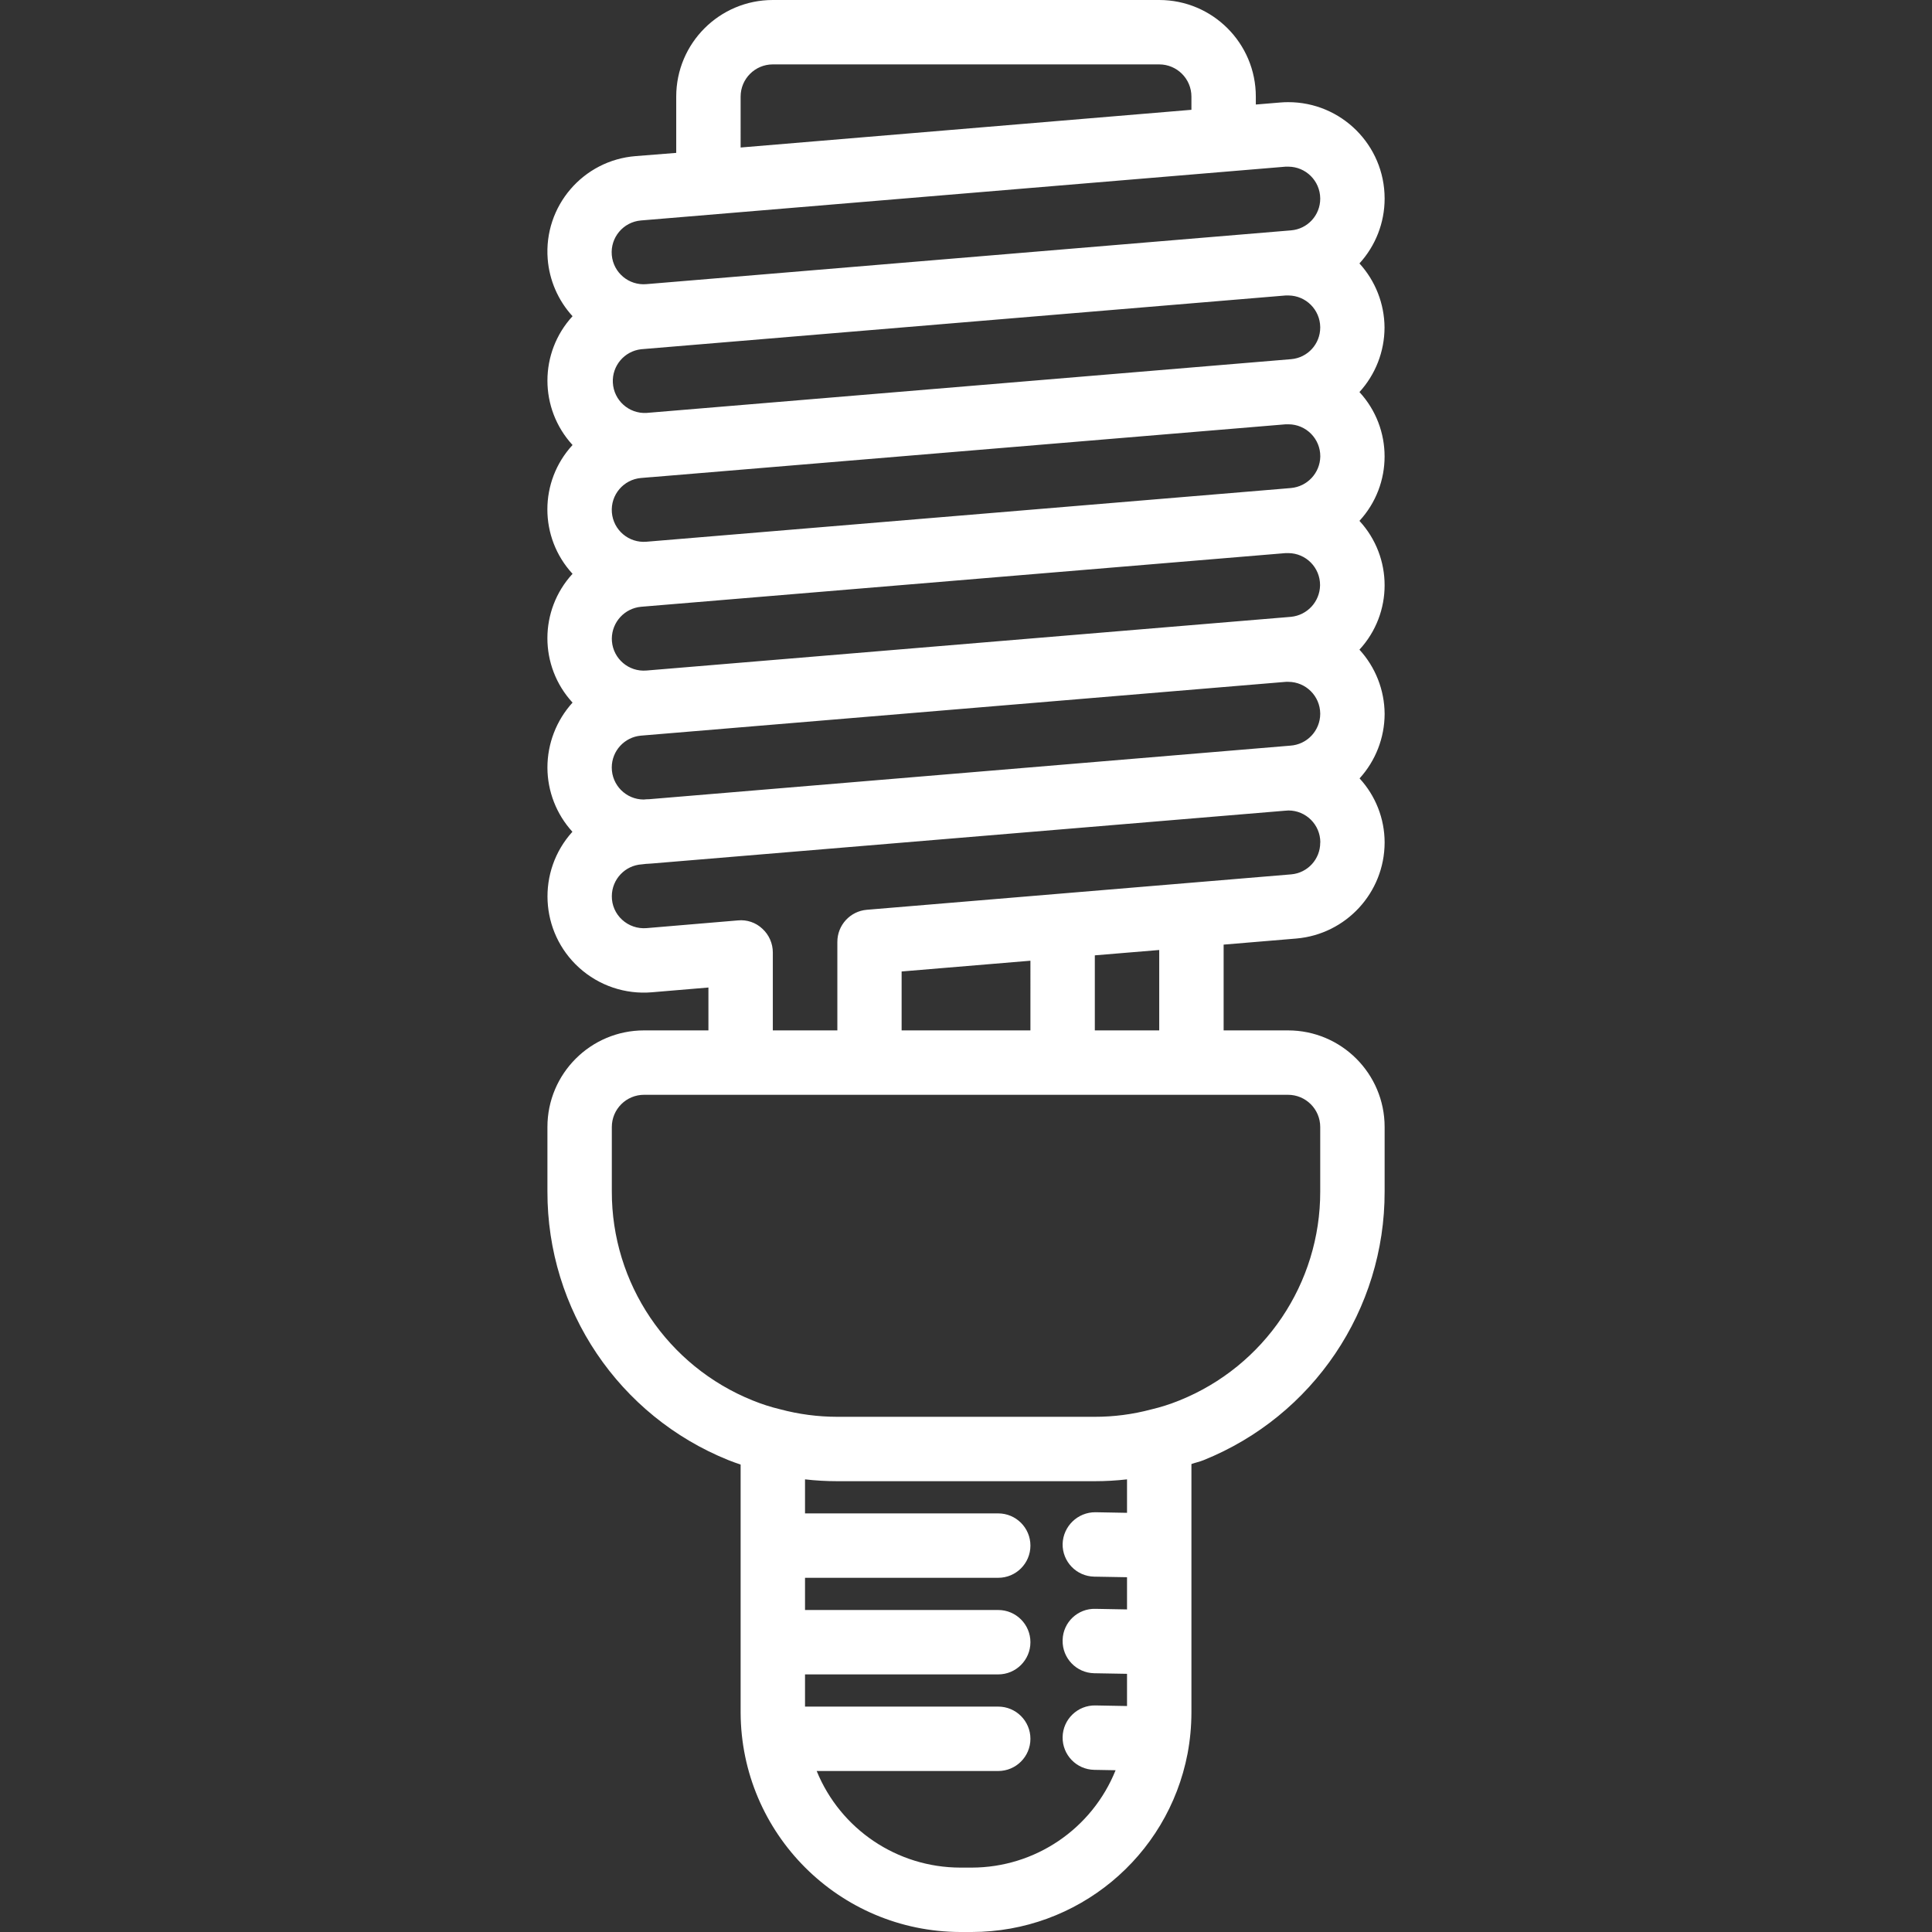 <?xml version="1.0" encoding="iso-8859-1"?>
<!-- Generator: Adobe Illustrator 19.0.0, SVG Export Plug-In . SVG Version: 6.00 Build 0)  -->
<svg xmlns="http://www.w3.org/2000/svg" xmlns:xlink="http://www.w3.org/1999/xlink" version="1.1" id="Capa_1" x="0px" y="0px" viewBox="0 0 480 480" style="enable-background:new 0 0 480 480;" xml:space="preserve" width="512px" height="512px">
<rect x="0" y="0" width="480" height="480" fill="#333333" stroke="none"/>
<g>
	<g>
		<path d="M344.006,49.28c-0.025-13.224-10.765-23.924-23.989-23.899c-0.65,0.001-1.299,0.029-1.947,0.083l-6.064,0.504V24    c0-13.255-10.745-24-24-24h-96c-13.255,0-24,10.745-24,24v13.984l-10.064,0.8c-13.096,1.018-22.887,12.46-21.869,25.556    c0.412,5.296,2.585,10.302,6.173,14.22c-8.317,9.046-8.317,22.954,0,32c-8.336,9.038-8.336,22.962,0,32    c-8.328,9.041-8.328,22.959,0,32c-4.019,4.422-6.244,10.184-6.24,16.16c0.02,5.896,2.233,11.574,6.208,15.928    c-8.867,9.787-8.12,24.909,1.667,33.776c4.92,4.457,11.471,6.668,18.085,6.104l14.04-1.184V256h-16c-13.255,0-24,10.745-24,24v16    c-0.069,29.365,17.751,55.812,44.992,66.776c1,0.408,2,0.744,3.008,1.088v61.6c0.101,30.087,24.473,54.448,54.56,54.536h2.88    c26.176-0.02,48.658-18.607,53.6-44.312c0.634-3.379,0.956-6.81,0.96-10.248v-61.704c1-0.352,2.016-0.56,3.008-0.96    c27.241-10.964,45.061-37.411,44.992-66.776v-16c0-13.255-10.745-24-24-24h-16v-21.312l18.064-1.512    c12.372-1.068,21.887-11.398,21.936-23.816v-0.08c-0.016-5.888-2.236-11.556-6.224-15.888c3.983-4.379,6.201-10.08,6.224-16v-0.08    c-0.049-5.892-2.277-11.558-6.256-15.904c8.336-9.038,8.336-22.962,0-32c8.328-9.041,8.328-22.959,0-32    c3.991-4.375,6.213-10.078,6.232-16v-0.08c-0.048-5.881-2.268-11.536-6.232-15.88c4.018-4.395,6.25-10.133,6.256-16.088V49.28z     M320.742,121.248l-2.624,0.224l-157.528,13.12c-4.374,0.36-8.212-2.894-8.572-7.268c-0.36-4.374,2.894-8.212,7.268-8.572    l2.56-0.216h0.12l157.48-13.12c0.224,0,0.456,0,0.68,0c4.383,0.022,7.918,3.593,7.896,7.976c0,0.008,0,0.016,0,0.024    C327.953,117.503,324.813,120.881,320.742,121.248z M327.966,145.392c0,0.008,0,0.016,0,0.024    c-0.066,4.068-3.175,7.438-7.224,7.832l-2.632,0.224h-0.048l-157.48,13.12c-4.369,0.354-8.197-2.901-8.55-7.27    c-0.018-0.224-0.027-0.449-0.026-0.674c0.036-4.106,3.175-7.518,7.264-7.896l2.6-0.216l157.552-13.12c0.219,0,0.435,0,0.648,0    C324.453,137.438,327.988,141.009,327.966,145.392z M159.278,86.768l160.152-13.36c0.24,0,0.464,0,0.696,0    c4.331,0.043,7.832,3.541,7.88,7.872v0.08c0.007,4.095-3.12,7.515-7.2,7.872l-160.192,13.36c-4.381,0.233-8.122-3.13-8.354-7.511    C152.037,90.891,155.11,87.251,159.278,86.768z M184.006,24c0-4.418,3.582-8,8-8h96c4.418,0,8,3.582,8,8v3.28l-112,9.368V24z     M159.206,54.776l160.2-13.368c0.24,0,0.464,0,0.696,0c4.34,0.03,7.856,3.532,7.904,7.872v0.08    c0.005,4.112-3.149,7.538-7.248,7.872l-160.152,13.36c-4.367,0.387-8.221-2.841-8.608-7.208    C151.611,59.017,154.838,55.163,159.206,54.776z M159.23,182.768L319.494,169.4h0.608c4.343,0.03,7.86,3.537,7.904,7.88v0.08    c-0.022,4.189-3.29,7.643-7.472,7.896L161.286,198.56c-0.455,0-0.909,0.027-1.36,0.08c-4.392-0.009-7.945-3.577-7.935-7.969    C151.999,186.562,155.137,183.136,159.23,182.768z M280.006,375.856l-7.856-0.144c-4.394-0.02-8.005,3.464-8.144,7.856    c-0.08,4.418,3.436,8.064,7.853,8.144c0.001,0,0.002,0,0.003,0l8.144,0.144v8l-7.856-0.144c-4.372-0.124-8.017,3.32-8.141,7.693    c-0.002,0.054-0.003,0.109-0.003,0.163c-0.08,4.418,3.436,8.064,7.853,8.144c0.001,0,0.002,0,0.003,0l8.144,0.144v8l-7.856-0.144    c-4.418-0.08-8.065,3.438-8.144,7.856c-0.079,4.418,3.438,8.065,7.856,8.144l5.304,0.096    c-5.861,14.592-19.995,24.164-35.72,24.192h-2.88c-15.655-0.028-29.743-9.508-35.664-24h45.104c4.418,0,8-3.582,8-8s-3.582-8-8-8    h-48v-8h48c4.418,0,8-3.582,8-8s-3.582-8-8-8h-48v-8h48c4.418,0,8-3.582,8-8s-3.582-8-8-8h-48v-8.456    c2.656,0.304,5.327,0.457,8,0.456h64c2.673,0.001,5.344-0.152,8-0.456V375.856z M320.006,272c4.418,0,8,3.582,8,8v16    c0.051,22.844-13.814,43.417-35.008,51.944c-2.285,0.928-4.639,1.677-7.04,2.24c-4.552,1.21-9.242,1.82-13.952,1.816h-64    c-4.784-0.002-9.547-0.629-14.168-1.864c-2.327-0.557-4.608-1.29-6.824-2.192c-21.194-8.527-35.059-29.099-35.008-51.944v-16    c0-4.418,3.582-8,8-8H320.006z M224.006,256v-14.64l32-2.672V256H224.006z M272.006,256v-18.648l16-1.328V256H272.006z     M328.006,209.36c0.007,4.095-3.12,7.515-7.2,7.872l-105.432,8.8c-4.157,0.346-7.35,3.829-7.336,8V256h-16.032v-19.36    c0-2.238-0.937-4.373-2.584-5.888c-1.63-1.546-3.853-2.306-6.088-2.08l-22.728,1.92c-2.211,0.175-4.396-0.575-6.032-2.072    c-1.657-1.503-2.592-3.643-2.568-5.88c0.022-4.189,3.29-7.643,7.472-7.896l1.056-0.12h0.104l1.312-0.088l157.256-13.112    l0.904-0.064c4.372,0.004,7.916,3.548,7.92,7.92L328.006,209.36z" fill="#FFFFFF"/>
	</g>
</g>
<g>
</g>
<g>
</g>
<g>
</g>
<g>
</g>
<g>
</g>
<g>
</g>
<g>
</g>
<g>
</g>
<g>
</g>
<g>
</g>
<g>
</g>
<g>
</g>
<g>
</g>
<g>
</g>
<g>
</g>
</svg>
